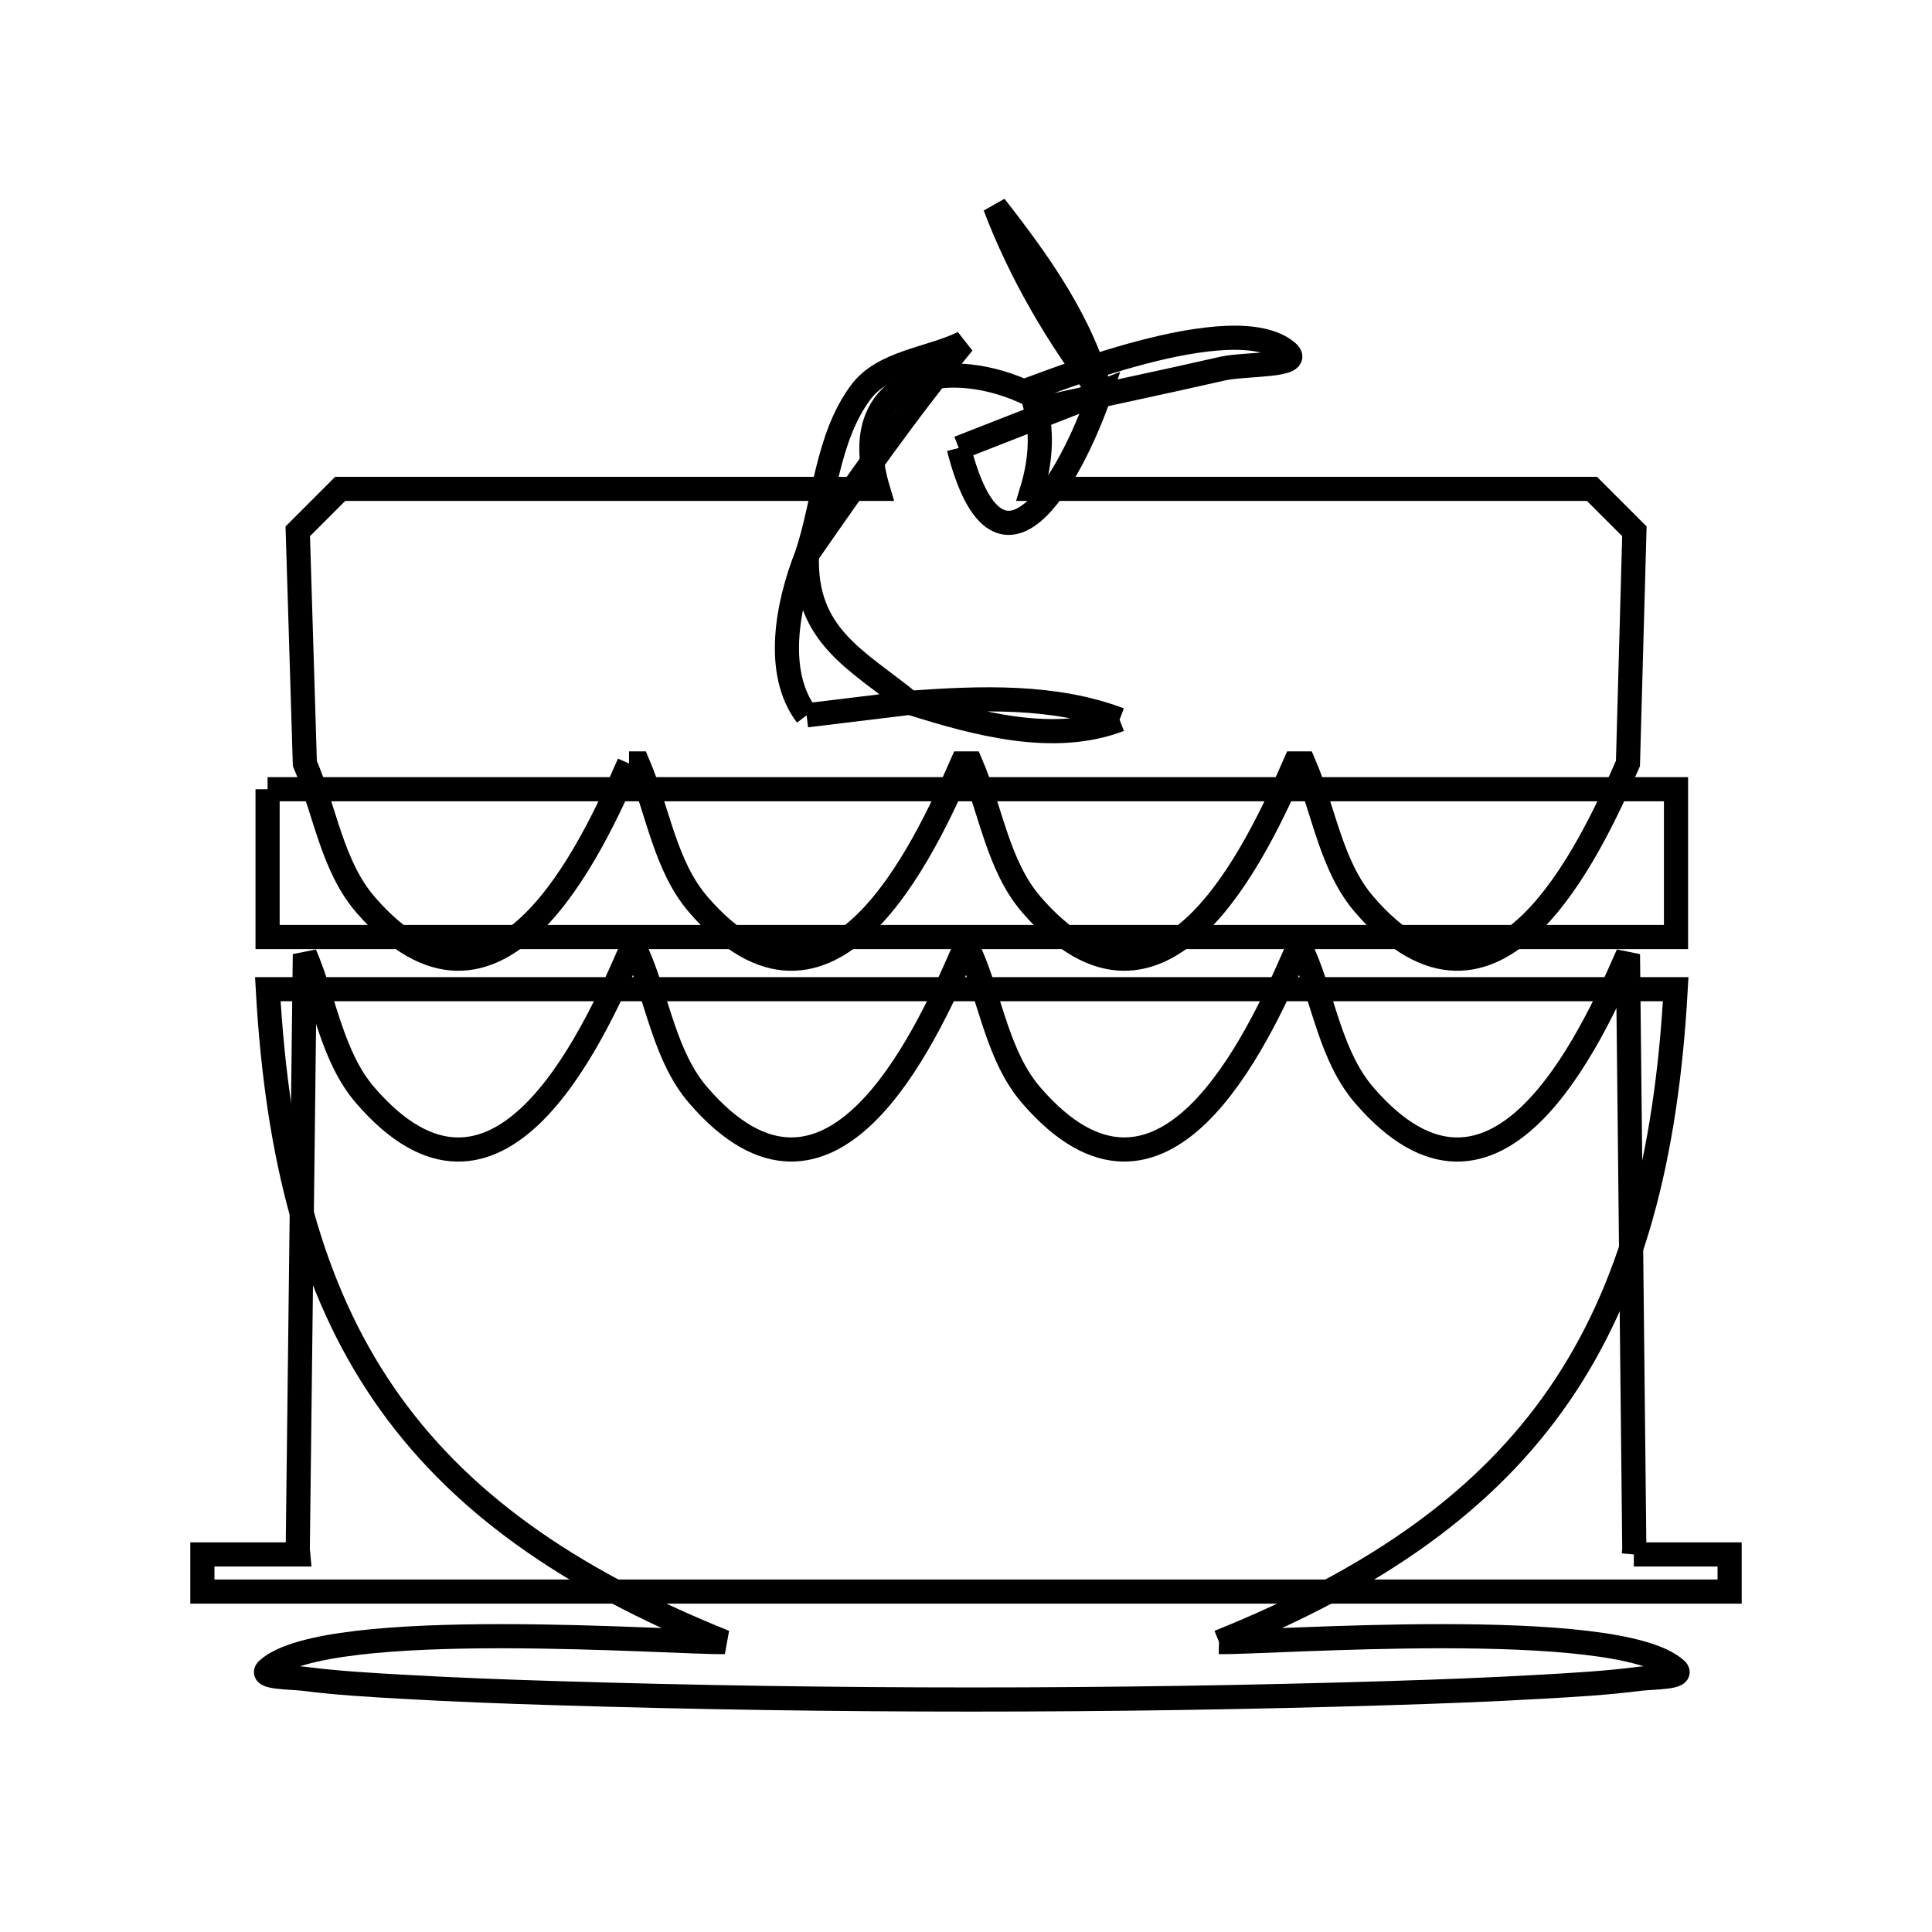 <svg xmlns="http://www.w3.org/2000/svg" viewBox="0.0 0.0 24.0 24.0" height="200px" width="200px"><path fill="none" stroke="black" stroke-width=".3" stroke-opacity="1.0"  filling="0" d="M13.668 4.877 L13.668 4.877 C13.132 4.171 12.675 3.391 12.36 2.562 L12.36 2.562 C12.907 3.26 13.448 4.018 13.668 4.877 L13.668 4.877"></path>
<path fill="none" stroke="black" stroke-width=".3" stroke-opacity="1.0"  filling="0" d="M11.91 5.565 L11.91 5.565 C12.496 5.336 13.082 5.106 13.668 4.877 L13.668 4.877 C13.289 5.969 12.408 7.51 11.91 5.565 L11.91 5.565"></path>
<path fill="none" stroke="black" stroke-width=".3" stroke-opacity="1.0"  filling="0" d="M10.024 6.891 L10.024 6.891 C10.646 5.996 11.27 5.1 11.964 4.26 L11.964 4.26 C11.539 4.465 10.97 4.496 10.69 4.876 C10.27 5.445 10.246 6.219 10.024 6.891 L10.024 6.891"></path>
<path fill="none" stroke="black" stroke-width=".3" stroke-opacity="1.0"  filling="0" d="M10.02 8.886 L10.02 8.886 C9.618 8.357 9.779 7.509 10.024 6.891 L10.024 6.891 C9.988 7.896 10.639 8.192 11.305 8.73 L11.305 8.73 C10.877 8.782 10.448 8.834 10.02 8.886 L10.02 8.886"></path>
<path fill="none" stroke="black" stroke-width=".3" stroke-opacity="1.0"  filling="0" d="M13.908 8.94 L13.908 8.94 C13.094 8.631 12.173 8.668 11.305 8.73 L11.305 8.73 C12.135 8.993 13.095 9.252 13.908 8.94 L13.908 8.94"></path>
<path fill="none" stroke="black" stroke-width=".3" stroke-opacity="1.0"  filling="0" d="M7.814 9.484 L7.814 9.484 C7.346 10.553 6.168 13.122 4.54 11.238 C4.124 10.756 4.038 10.068 3.787 9.484 L3.699 6.6 C3.875 6.424 4.051 6.249 4.226 6.073 L10.906 6.073 C10.499 4.716 11.695 4.407 12.717 4.861 L12.717 4.861 C12.934 4.797 15.32 3.799 15.992 4.373 C16.201 4.553 15.46 4.517 15.192 4.578 C14.42 4.754 13.645 4.916 12.872 5.085 L12.872 5.085 C12.952 5.405 12.919 5.757 12.824 6.073 L19.776 6.073 C19.952 6.249 20.127 6.424 20.303 6.6 L20.223 9.484 C19.755 10.553 18.577 13.122 16.949 11.238 C16.533 10.757 16.448 10.068 16.197 9.484 L16.087 9.484 C15.619 10.553 14.441 13.122 12.813 11.238 C12.397 10.757 12.311 10.068 12.06 9.484 L11.951 9.484 C11.482 10.554 10.305 13.122 8.676 11.238 C8.26 10.757 8.174 10.068 7.924 9.484 L7.814 9.484"></path>
<path fill="none" stroke="black" stroke-width=".3" stroke-opacity="1.0"  filling="0" d="M3.324 9.804 L9.156 9.804 L14.988 9.804 L20.82 9.804 C20.82 10.416 20.82 11.028 20.82 11.64 L14.988 11.64 L9.156 11.64 L3.324 11.64 C3.324 11.028 3.324 10.416 3.324 9.804 L3.324 9.804"></path>
<path fill="none" stroke="black" stroke-width=".3" stroke-opacity="1.0"  filling="0" d="M20.296 19.31 L21.486 19.31 L21.486 19.771 L15.162 19.771 L8.838 19.771 L2.514 19.771 L2.514 19.31 L3.705 19.31 C3.703 19.288 3.701 19.266 3.699 19.244 L3.787 11.854 C4.038 12.439 4.123 13.127 4.539 13.608 C6.168 15.493 7.345 12.924 7.813 11.854 L7.923 11.854 C8.174 12.439 8.26 13.127 8.676 13.608 C10.304 15.492 11.482 12.924 11.95 11.854 L12.06 11.854 C12.311 12.439 12.396 13.127 12.812 13.608 C14.441 15.492 15.618 12.924 16.087 11.854 L16.196 11.854 C16.447 12.439 16.533 13.127 16.949 13.608 C18.577 15.493 19.755 12.924 20.223 11.854 L20.302 19.244 C20.3 19.266 20.298 19.288 20.296 19.31 L20.296 19.31"></path>
<path fill="none" stroke="black" stroke-width=".3" stroke-opacity="1.0"  filling="0" d="M15.143 20.398 L15.143 20.398 C15.733 20.413 20.088 20.076 20.82 20.739 C20.934 20.842 20.526 20.835 20.374 20.854 C19.962 20.907 19.547 20.931 19.132 20.954 C18.501 20.99 17.87 21.014 17.238 21.033 C15.518 21.086 13.795 21.112 12.072 21.112 C10.349 21.112 8.626 21.086 6.905 21.033 C6.274 21.014 5.643 20.99 5.012 20.954 C4.597 20.931 4.182 20.907 3.77 20.854 C3.618 20.835 3.21 20.842 3.324 20.739 C4.056 20.076 8.411 20.413 9.001 20.398 L9.001 20.398 C7.027 19.604 5.667 18.626 4.771 17.321 C3.875 16.017 3.444 14.386 3.327 12.288 L9.157 12.288 L14.987 12.288 L20.816 12.288 C20.7 14.386 20.269 16.017 19.373 17.321 C18.478 18.626 17.118 19.604 15.143 20.398 L15.143 20.398"></path></svg>